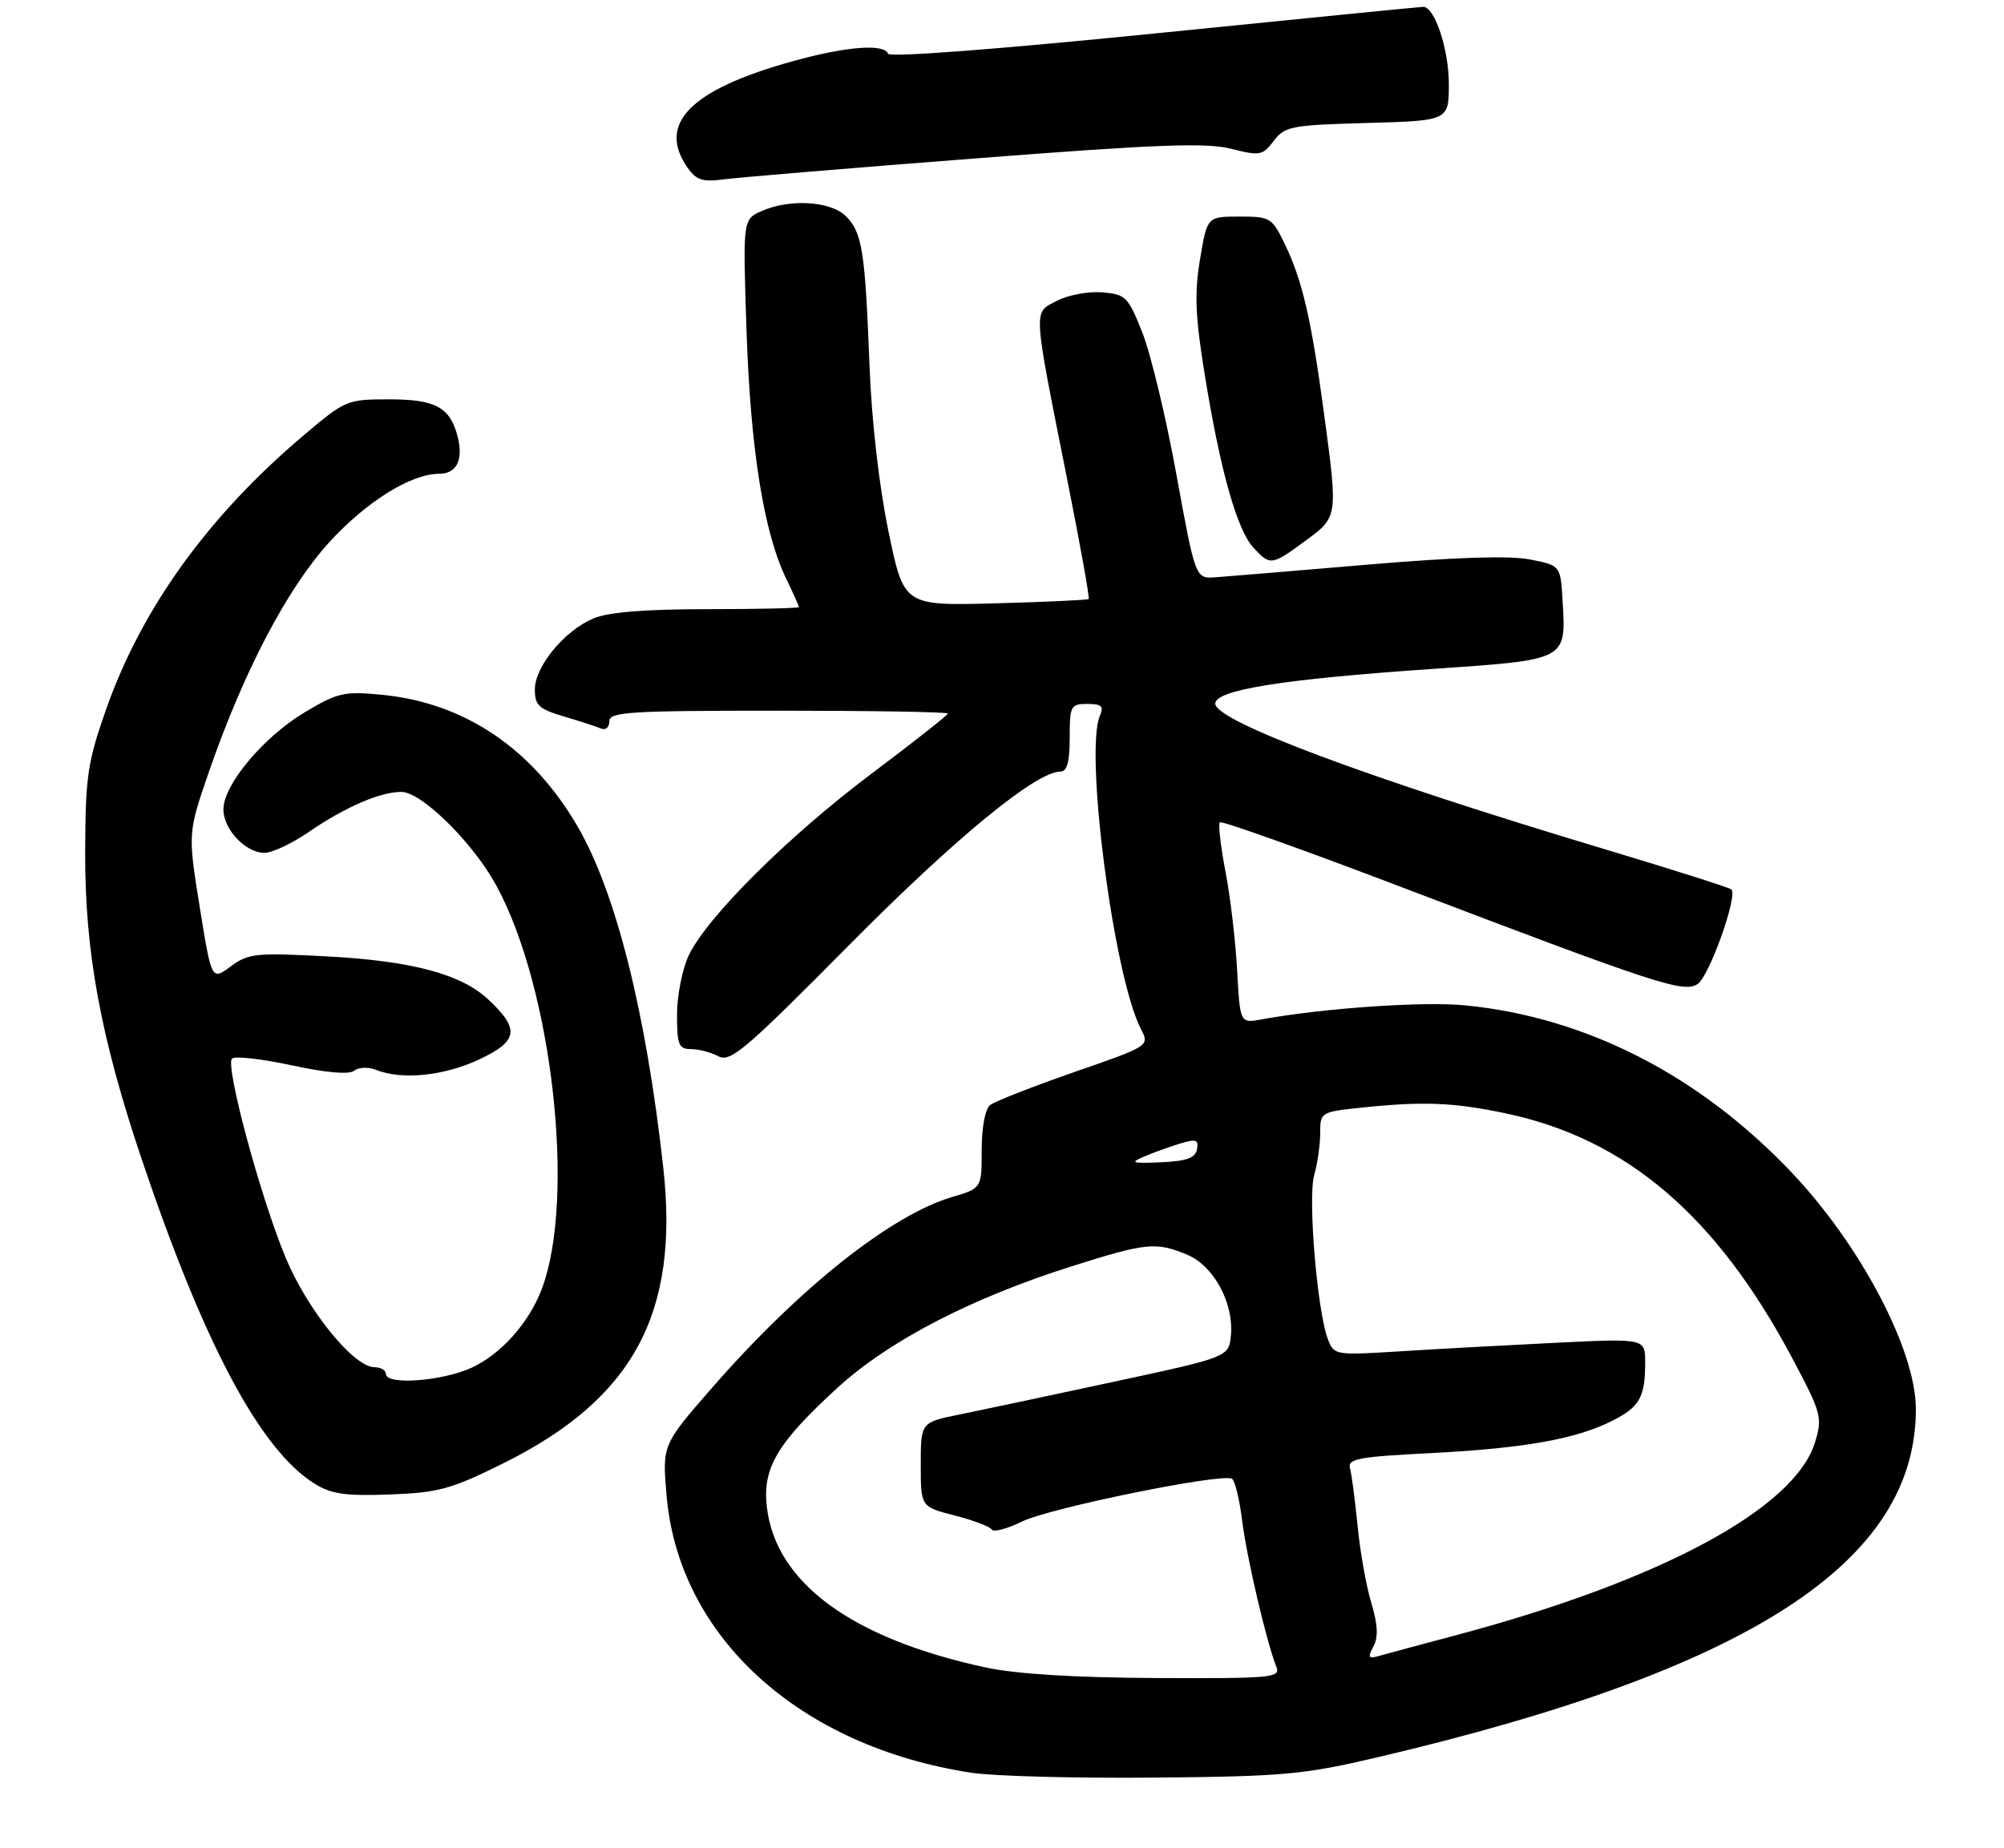 <?xml version="1.0" encoding="UTF-8" standalone="no"?>
<!DOCTYPE svg PUBLIC "-//W3C//DTD SVG 1.1//EN" "http://www.w3.org/Graphics/SVG/1.1/DTD/svg11.dtd" >
<svg xmlns="http://www.w3.org/2000/svg" xmlns:xlink="http://www.w3.org/1999/xlink" version="1.1" viewBox="0 0 296 273">
 <g >
 <path fill="currentColor"
d=" M 203.50 259.62 C 258.54 246.69 283.09 230.76 282.98 208.07 C 282.93 199.37 274.75 183.85 264.55 173.14 C 250.94 158.83 234.29 150.31 216.47 148.54 C 210.27 147.92 195.49 148.94 186.33 150.61 C 183.16 151.19 183.16 151.19 182.73 143.35 C 182.50 139.03 181.72 132.46 181.00 128.73 C 180.29 125.01 179.91 121.75 180.18 121.49 C 180.44 121.23 192.54 125.55 207.08 131.09 C 244.88 145.49 248.63 146.72 250.74 145.39 C 252.43 144.33 256.71 132.37 255.74 131.41 C 255.48 131.15 247.00 128.46 236.89 125.42 C 202.04 114.97 179.50 106.54 179.50 103.96 C 179.50 101.94 189.33 100.36 211.31 98.85 C 231.61 97.46 231.32 97.62 230.80 88.75 C 230.50 83.55 230.50 83.55 226.00 82.66 C 222.99 82.06 215.05 82.32 202.00 83.42 C 191.28 84.34 181.17 85.17 179.54 85.29 C 176.57 85.50 176.57 85.50 173.77 70.16 C 172.24 61.72 169.97 52.27 168.74 49.16 C 166.63 43.84 166.28 43.48 162.81 43.19 C 160.78 43.02 157.77 43.58 156.12 44.44 C 152.57 46.27 152.50 45.07 157.64 70.87 C 159.54 80.42 160.97 88.35 160.80 88.50 C 160.64 88.65 154.43 88.94 147.00 89.14 C 133.50 89.50 133.50 89.50 131.23 78.50 C 129.85 71.84 128.74 62.17 128.43 54.00 C 127.78 37.03 127.35 34.35 124.94 31.94 C 122.69 29.69 116.55 29.33 112.41 31.22 C 109.72 32.45 109.72 32.45 110.27 48.97 C 110.85 66.31 112.81 78.64 116.09 85.42 C 117.14 87.59 118.00 89.52 118.00 89.69 C 118.00 89.86 111.91 90.00 104.47 90.00 C 95.30 90.00 89.88 90.44 87.67 91.36 C 83.38 93.16 79.00 98.46 79.00 101.87 C 79.00 104.20 79.60 104.76 83.25 105.84 C 85.59 106.53 88.06 107.33 88.75 107.63 C 89.45 107.93 90.00 107.47 90.00 106.58 C 90.00 105.18 92.86 105.00 115.00 105.00 C 128.75 105.00 140.00 105.19 140.00 105.42 C 140.00 105.65 134.94 109.64 128.75 114.29 C 116.42 123.55 104.42 135.49 101.72 141.17 C 100.78 143.17 100.00 147.10 100.00 149.90 C 100.00 154.39 100.25 155.00 102.07 155.00 C 103.20 155.00 105.02 155.48 106.12 156.06 C 107.87 157.00 110.08 155.12 125.30 139.75 C 141.01 123.88 153.02 114.00 156.61 114.00 C 157.61 114.00 158.00 112.60 158.00 109.00 C 158.00 104.28 158.15 104.00 160.61 104.00 C 162.71 104.00 163.07 104.34 162.46 105.75 C 160.17 111.08 164.51 144.27 168.51 152.01 C 169.81 154.53 169.81 154.53 158.65 158.40 C 152.52 160.54 146.94 162.72 146.25 163.26 C 145.51 163.84 145.00 166.57 145.00 169.90 C 145.00 175.56 145.00 175.56 140.61 176.86 C 131.63 179.51 118.11 190.24 105.34 204.85 C 97.81 213.46 97.81 213.46 98.46 220.98 C 100.26 241.86 118.11 258.07 143.54 261.92 C 146.82 262.42 158.95 262.74 170.50 262.63 C 189.64 262.46 192.56 262.19 203.50 259.62 Z  M 74.29 216.22 C 93.52 206.69 100.36 194.07 97.97 172.52 C 95.41 149.48 90.95 131.75 85.26 122.01 C 78.54 110.52 68.56 103.82 56.40 102.65 C 50.79 102.11 49.88 102.32 44.94 105.28 C 38.88 108.92 33.00 115.96 33.00 119.58 C 33.00 122.54 36.27 126.00 39.07 126.00 C 40.21 126.00 43.14 124.62 45.58 122.94 C 50.97 119.24 56.13 117.00 59.28 117.00 C 62.27 117.00 69.85 124.48 73.31 130.83 C 81.59 146.03 85.08 177.17 80.00 190.50 C 78.10 195.49 73.96 200.11 69.62 202.09 C 65.24 204.08 57.00 204.67 57.00 203.00 C 57.00 202.45 56.25 202.00 55.33 202.00 C 52.25 202.00 45.43 193.59 42.19 185.81 C 38.46 176.84 33.23 157.44 34.27 156.40 C 34.67 155.99 38.64 156.44 43.07 157.39 C 48.22 158.50 51.57 158.79 52.32 158.19 C 52.97 157.67 54.39 157.61 55.50 158.05 C 59.31 159.59 65.49 158.98 70.68 156.57 C 76.54 153.84 76.83 152.09 72.16 147.70 C 68.14 143.92 60.88 141.97 48.29 141.30 C 37.78 140.74 36.70 140.85 34.08 142.78 C 31.25 144.88 31.25 144.88 29.49 133.96 C 27.74 123.04 27.74 123.04 30.95 113.77 C 36.01 99.20 42.39 87.02 48.52 80.24 C 54.01 74.18 60.67 70.00 64.85 70.00 C 67.44 70.00 68.46 67.98 67.61 64.57 C 66.51 60.18 64.36 59.00 57.49 59.00 C 51.22 59.00 51.01 59.09 44.66 64.48 C 30.68 76.34 20.88 89.97 15.67 104.81 C 12.91 112.67 12.62 114.70 12.58 126.00 C 12.53 140.56 14.87 153.27 20.91 171.21 C 30.15 198.62 38.41 214.15 46.43 219.18 C 48.94 220.75 50.99 221.04 57.58 220.80 C 64.76 220.53 66.61 220.03 74.29 216.22 Z  M 192.80 79.91 C 197.64 76.36 197.63 76.45 195.55 61.00 C 193.72 47.35 192.37 41.46 189.86 36.25 C 187.88 32.13 187.68 32.00 183.06 32.00 C 178.30 32.00 178.30 32.00 177.25 38.32 C 176.40 43.41 176.55 46.78 177.98 55.57 C 180.26 69.60 182.73 78.33 185.15 80.93 C 187.63 83.60 187.83 83.57 192.80 79.91 Z  M 143.89 23.42 C 170.92 21.32 178.14 21.05 181.83 21.98 C 186.11 23.06 186.50 22.98 188.14 20.81 C 189.76 18.66 190.70 18.48 201.94 18.17 C 214.00 17.83 214.00 17.83 214.00 12.37 C 214.00 7.30 211.90 0.99 210.22 1.01 C 209.83 1.01 191.95 2.78 170.50 4.95 C 147.39 7.28 131.36 8.50 131.17 7.94 C 130.63 6.42 124.98 6.85 117.11 9.04 C 101.98 13.23 97.00 18.27 101.56 24.78 C 102.83 26.60 103.80 26.91 106.81 26.51 C 108.84 26.23 125.52 24.84 143.89 23.42 Z  M 145.65 246.37 C 125.81 242.11 114.52 233.83 113.26 222.58 C 112.61 216.89 114.82 213.17 123.66 205.07 C 131.25 198.12 143.41 191.80 158.26 187.10 C 169.30 183.60 170.75 183.45 175.36 185.38 C 179.27 187.01 182.27 192.54 181.81 197.28 C 181.50 200.49 181.50 200.49 164.50 204.15 C 155.15 206.16 144.91 208.34 141.75 208.98 C 136.00 210.14 136.00 210.14 136.00 216.38 C 136.00 222.62 136.00 222.62 141.00 223.90 C 143.75 224.61 146.22 225.54 146.48 225.97 C 146.75 226.41 148.75 225.88 150.93 224.81 C 154.97 222.80 180.54 217.60 181.97 218.48 C 182.41 218.75 183.09 221.56 183.48 224.72 C 184.17 230.22 187.06 242.55 188.52 246.25 C 189.17 247.88 187.96 247.99 170.86 247.92 C 158.78 247.86 150.16 247.33 145.65 246.37 Z  M 202.86 243.25 C 203.60 241.87 203.51 240.04 202.55 236.82 C 201.80 234.35 200.89 229.22 200.52 225.41 C 200.14 221.61 199.64 217.78 199.40 216.91 C 199.02 215.53 200.67 215.22 211.29 214.69 C 225.12 213.98 232.78 212.62 238.13 209.92 C 242.19 207.87 243.00 206.43 243.00 201.29 C 243.00 197.74 243.00 197.74 229.75 198.39 C 222.46 198.75 212.12 199.31 206.77 199.65 C 197.18 200.25 197.04 200.22 196.13 197.85 C 194.55 193.70 193.16 176.94 194.11 173.62 C 194.60 171.91 195.00 169.11 195.00 167.40 C 195.00 164.32 195.07 164.28 201.15 163.64 C 210.26 162.69 214.74 162.87 222.48 164.51 C 240.26 168.28 253.54 179.63 264.69 200.60 C 269.02 208.74 269.20 209.38 268.11 213.02 C 265.18 222.82 245.38 233.50 215.29 241.53 C 209.91 242.96 204.67 244.37 203.66 244.66 C 202.12 245.11 201.99 244.89 202.86 243.25 Z  M 169.00 170.87 C 170.38 170.28 172.77 169.42 174.31 168.95 C 176.67 168.24 177.07 168.38 176.80 169.80 C 176.56 171.09 175.28 171.55 171.49 171.72 C 167.15 171.91 166.83 171.80 169.00 170.87 Z "/>
</g>
</svg>